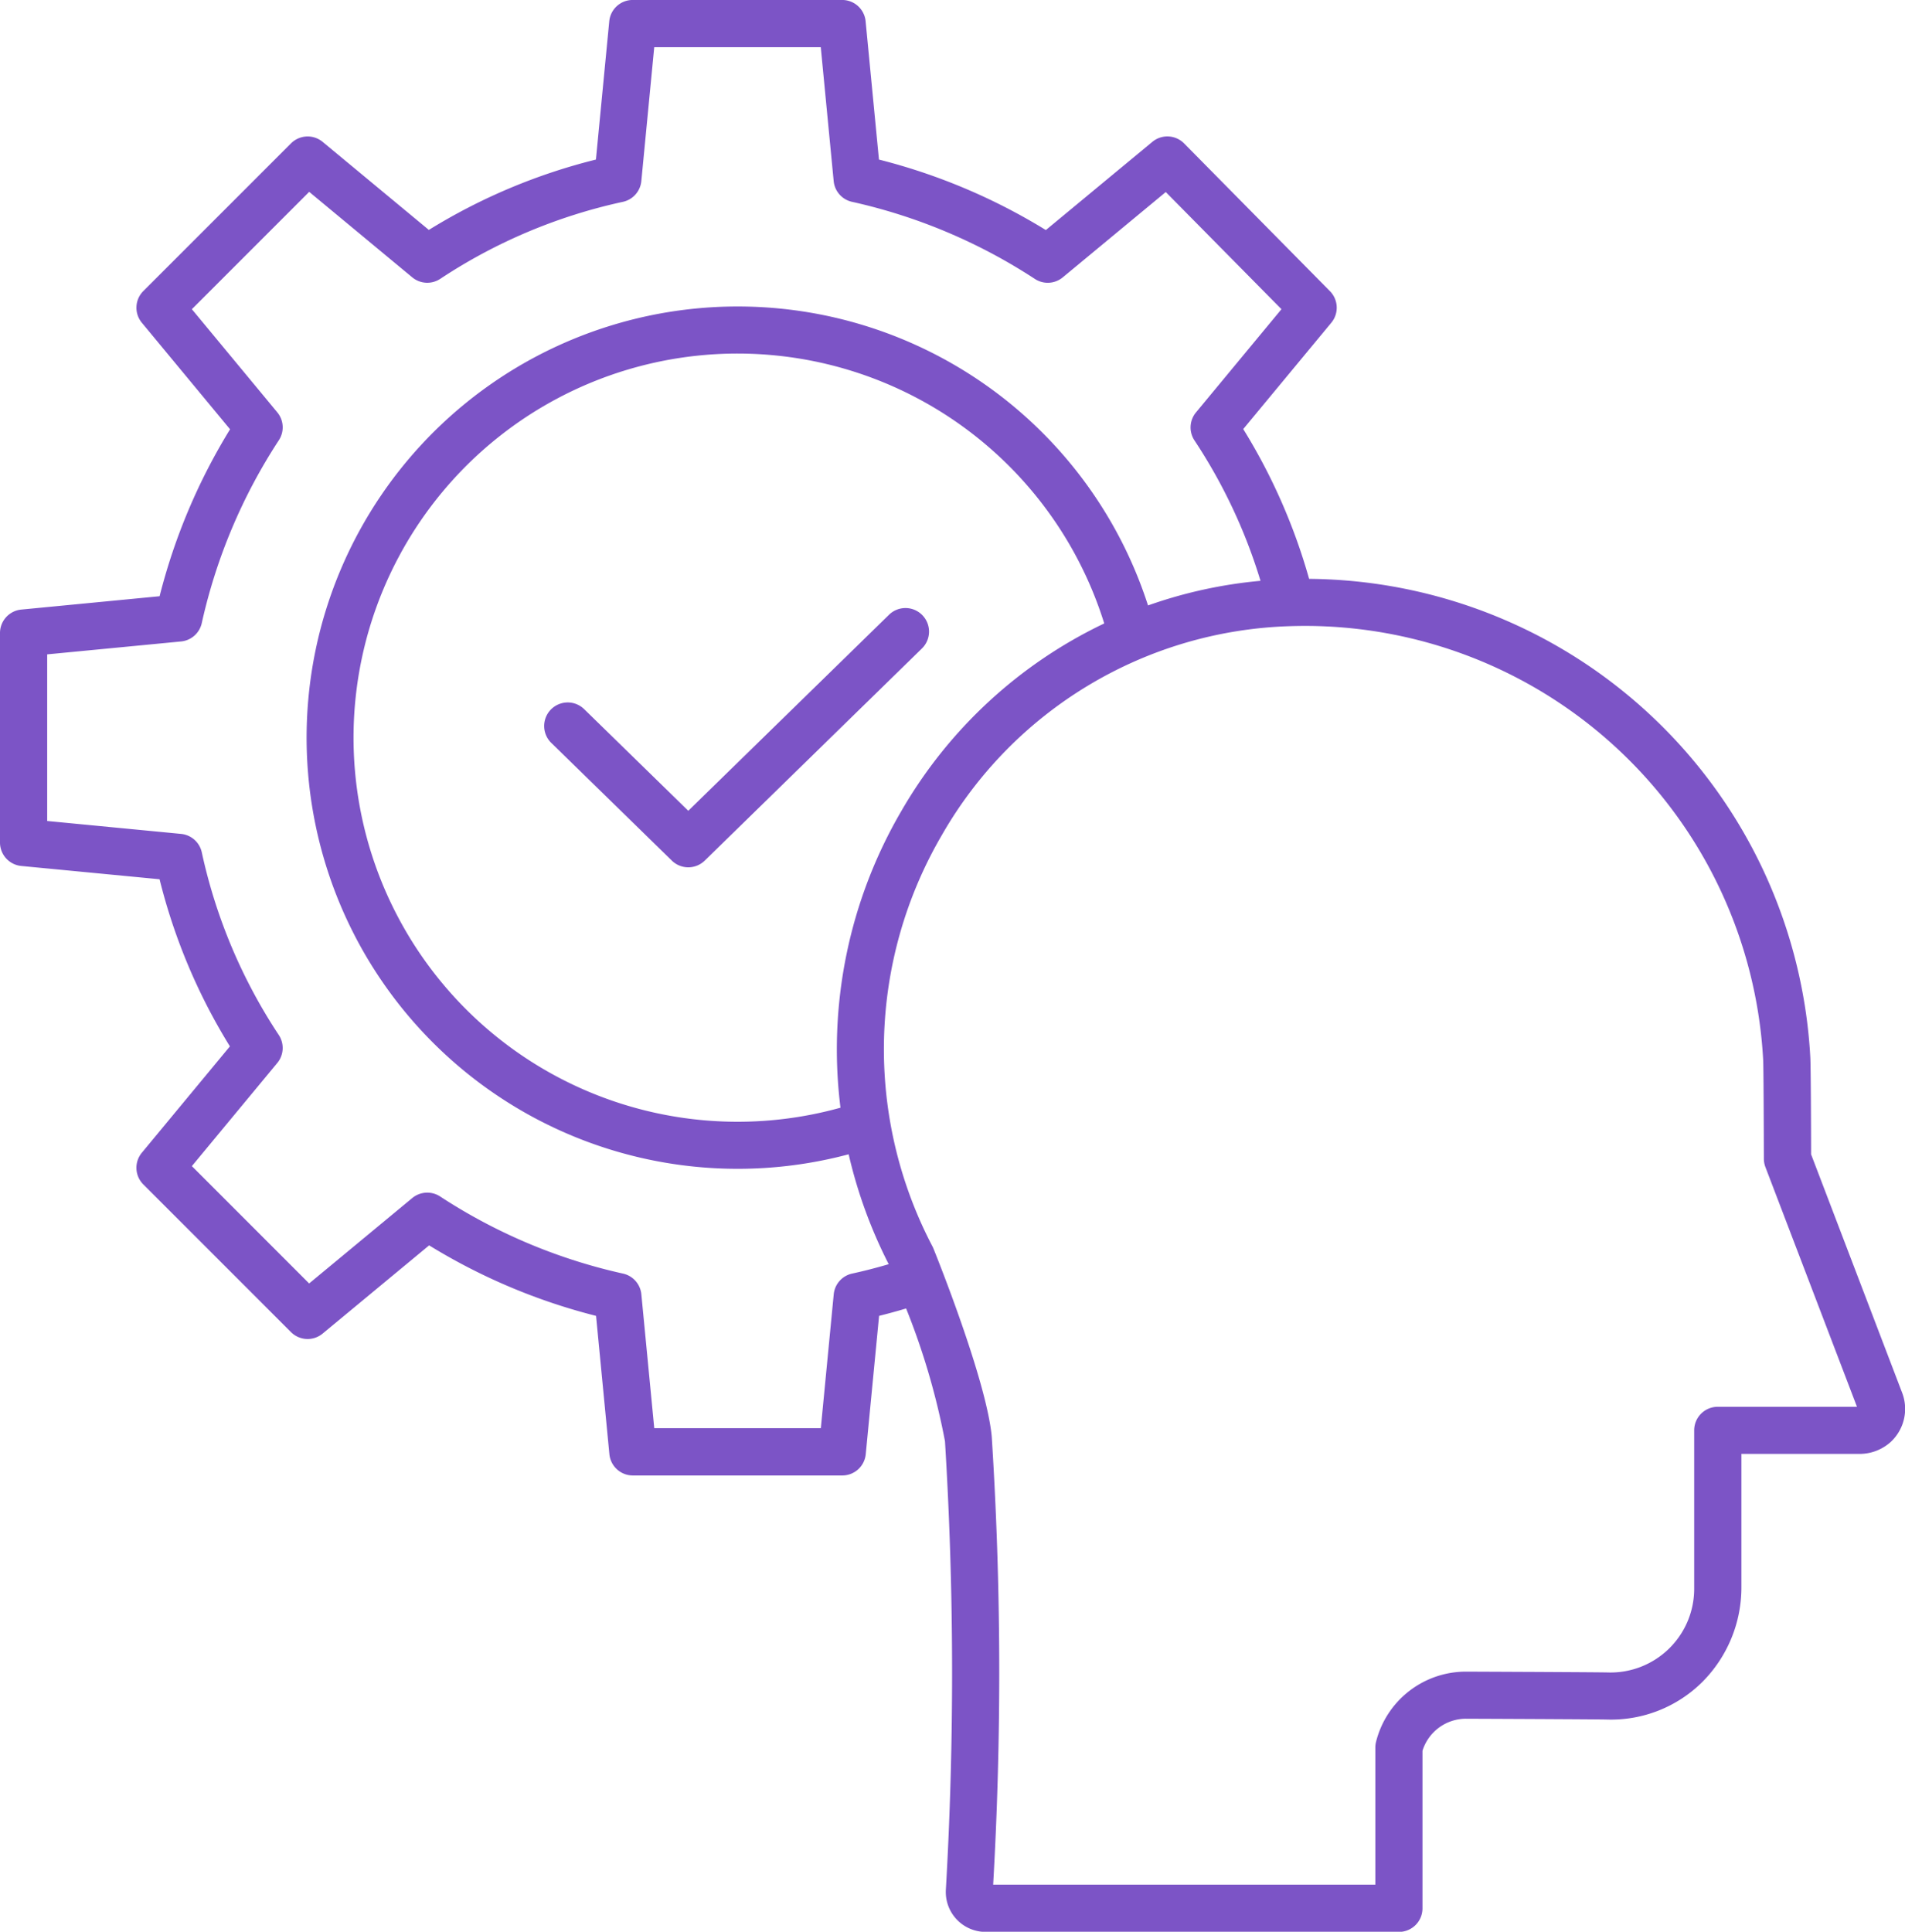 <svg xmlns="http://www.w3.org/2000/svg" width="72.825" height="73.835" viewBox="0 0 72.825 73.835">
  <g id="capability" transform="translate(-13.365 -10)">
    <path id="Path_9285" data-name="Path 9285" d="M166.437,165.136a.9.9,0,0,0-1.273-.015l-7.674,7.493-3.98-3.885a.9.9,0,1,0-1.258,1.289l4.609,4.5a.9.9,0,0,0,1.258,0l8.3-8.106A.9.9,0,0,0,166.437,165.136Z" transform="translate(-117.813 -131.624)" fill="#7c54c6"/>
    <path id="Path_9286" data-name="Path 9286" d="M82.6,54.12c0-.84-.01-3.4-.03-3.712a19.342,19.342,0,0,0-19.16-18.283A22.448,22.448,0,0,0,60.892,26.4l3.367-4.065a.9.9,0,0,0-.053-1.207l-5.573-5.645a.9.9,0,0,0-1.216-.061l-4.071,3.371a22.914,22.914,0,0,0-6.38-2.694l-.51-5.286a.9.9,0,0,0-.9-.814h-8a.9.9,0,0,0-.9.814l-.51,5.286a22.4,22.4,0,0,0-6.387,2.689L25.7,15.423a.9.9,0,0,0-1.211.057l-5.644,5.644a.9.9,0,0,0-.057,1.212l3.372,4.072a22.912,22.912,0,0,0-2.694,6.381l-5.287.51a.9.9,0,0,0-.814.9v8a.9.9,0,0,0,.814.9l5.286.508a22.389,22.389,0,0,0,2.689,6.387l-3.367,4.066a.9.9,0,0,0,.057,1.211l5.644,5.644a.9.9,0,0,0,1.211.057l4.071-3.372a22.918,22.918,0,0,0,6.381,2.695l.51,5.286a.9.9,0,0,0,.9.814h8a.9.9,0,0,0,.9-.814l.51-5.286q.518-.129,1.033-.283a27.149,27.149,0,0,1,1.486,5.075,144.309,144.309,0,0,1,.033,17.154,1.524,1.524,0,0,0,1.521,1.6h15.8a.9.9,0,0,0,.9-.9V76.918a1.744,1.744,0,0,1,1.667-1.225h.007c3.2.013,5.156.025,5.367.031a4.957,4.957,0,0,0,3.651-1.43,5.117,5.117,0,0,0,1.5-3.66V65.571h4.49a1.779,1.779,0,0,0,1.2-.441,1.722,1.722,0,0,0,.456-1.893ZM45.942,58.678a.9.9,0,0,0-.705.794l-.493,5.116H38.376l-.493-5.116a.9.9,0,0,0-.706-.794,21.131,21.131,0,0,1-6.99-2.949.9.9,0,0,0-1.063.063l-3.941,3.264L20.7,54.571l3.264-3.941a.9.9,0,0,0,.056-1.074,20.512,20.512,0,0,1-2.941-6.978.9.9,0,0,0-.794-.705l-5.116-.493V35.011l5.116-.493a.9.9,0,0,0,.794-.705,21.13,21.13,0,0,1,2.949-6.991.9.9,0,0,0-.063-1.062L20.7,21.818l4.485-4.485L29.124,20.6a.9.9,0,0,0,1.074.056,20.519,20.519,0,0,1,6.978-2.941.9.9,0,0,0,.706-.794l.493-5.116h6.367l.493,5.116a.9.9,0,0,0,.705.794,21.133,21.133,0,0,1,6.99,2.949.9.9,0,0,0,1.063-.063l3.937-3.261,4.423,4.478-3.267,3.945a.9.9,0,0,0-.056,1.074A20.479,20.479,0,0,1,61.552,32.2a17.679,17.679,0,0,0-4.3.941A16.48,16.48,0,1,0,45.808,54.119a18.2,18.2,0,0,0,1.531,4.2C46.875,58.456,46.408,58.577,45.942,58.678Zm-.448-6.339a14.681,14.681,0,1,1,10.084-18.51,17.788,17.788,0,0,0-7.749,7.158,18.059,18.059,0,0,0-2.334,11.352ZM79.031,63.77a.9.9,0,0,0-.9.9v6.055a3.2,3.2,0,0,1-3.291,3.2c-.236-.007-2.058-.018-5.415-.032h-.015a3.542,3.542,0,0,0-3.441,2.683.9.9,0,0,0-.027.22v5.239H51.332a141.775,141.775,0,0,0-.054-17.121c-.2-2.167-2.146-6.986-2.228-7.19a.835.835,0,0,0-.036-.079,16.227,16.227,0,0,1,.371-15.751,15.883,15.883,0,0,1,13.21-7.958q.226-.008.454-.011A17.543,17.543,0,0,1,80.768,50.511c.014.232.024,2.441.027,3.778a.9.9,0,0,0,.059.319l3.5,9.162Z" fill="#7c54c6"/>
  </g>
</svg>

